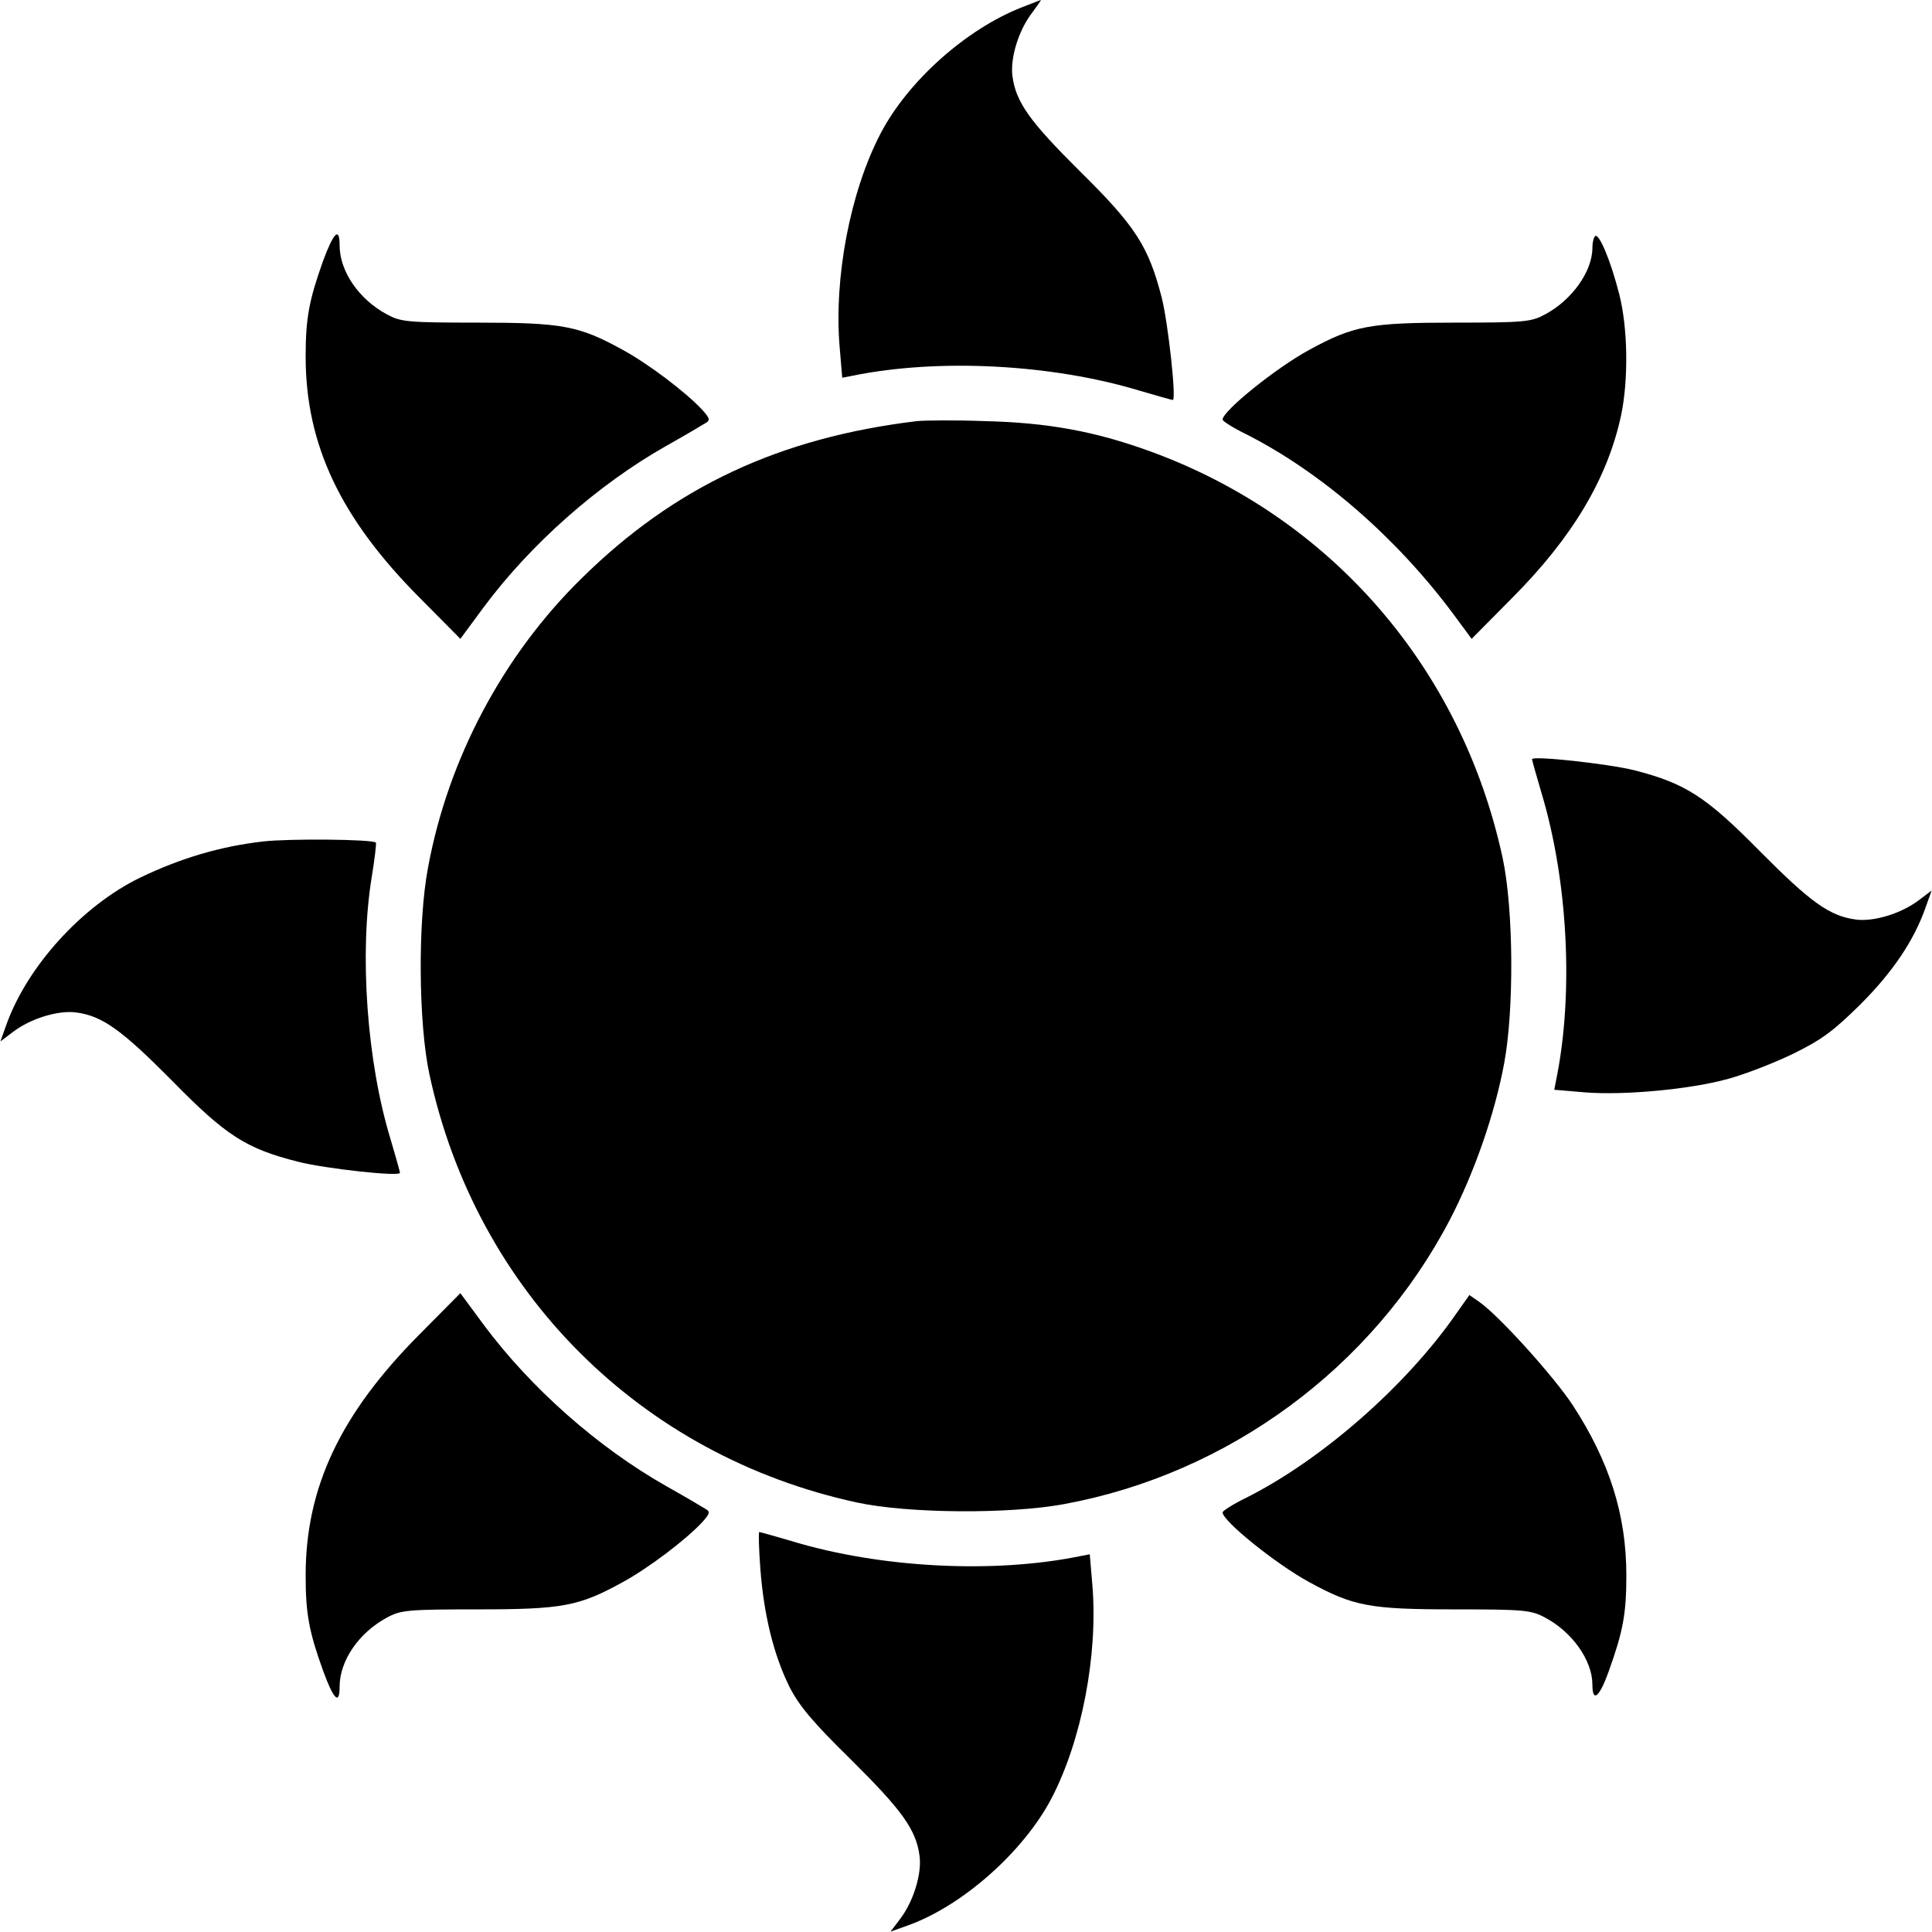 <?xml version="1.0" standalone="no"?>
<!DOCTYPE svg PUBLIC "-//W3C//DTD SVG 20010904//EN"
 "http://www.w3.org/TR/2001/REC-SVG-20010904/DTD/svg10.dtd">
<svg version="1.0" xmlns="http://www.w3.org/2000/svg"
 width="512pt" height="512pt" viewBox="0 0 512 512"
 preserveAspectRatio="xMidYMid meet">

<g transform="translate(0,512) scale(0.1,-0.1)"
fill="#000000" stroke="none">
<path d="M2709 5101 c-149 -58 -304 -197 -376 -336 -80 -154 -123 -380 -108
-563 l7 -83 26 5 c229 47 529 31 761 -39 47 -14 87 -25 89 -25 10 0 -12 201
-29 270 -35 137 -70 191 -216 335 -134 133 -171 184 -180 254 -6 47 16 120 52
167 14 19 25 34 23 34 -2 -1 -24 -9 -49 -19z"/>
<path d="M856 4428 c-37 -104 -46 -151 -46 -253 0 -233 92 -428 302 -639 l108
-109 62 84 c125 168 303 325 483 427 50 28 97 56 105 61 13 7 11 13 -10 36
-43 46 -142 121 -210 158 -116 64 -160 72 -385 72 -186 0 -203 2 -240 22 -74
40 -125 114 -125 183 0 50 -16 34 -44 -42z"/>
<path d="M4227 4494 c-4 -4 -7 -18 -7 -31 0 -62 -54 -138 -125 -176 -37 -20
-54 -22 -240 -22 -224 0 -268 -8 -385 -72 -87 -47 -230 -162 -230 -185 0 -4
28 -22 63 -39 197 -100 395 -271 546 -473 l51 -69 108 109 c160 161 252 316
288 483 20 95 18 233 -5 322 -23 90 -54 163 -64 153z"/>
<path d="M2430 4004 c-365 -44 -642 -174 -887 -415 -209 -204 -356 -480 -409
-770 -27 -143 -25 -412 4 -546 124 -576 559 -1011 1134 -1135 135 -29 403 -31
548 -4 435 80 817 361 1022 753 65 125 119 280 144 414 27 143 25 412 -4 546
-109 504 -456 904 -937 1078 -144 52 -268 75 -435 79 -80 3 -161 2 -180 0z"/>
<path d="M4060 3108 c0 -2 11 -42 25 -89 70 -232 86 -532 39 -761 l-5 -26 83
-7 c102 -8 278 8 378 36 41 11 117 40 169 65 78 38 108 60 181 132 86 86 143
170 174 260 l15 42 -33 -25 c-47 -36 -120 -58 -167 -52 -70 9 -121 46 -254
180 -144 146 -198 181 -335 216 -69 17 -270 39 -270 29z"/>
<path d="M697 2890 c-113 -13 -218 -44 -326 -96 -154 -75 -300 -236 -355 -392
l-15 -42 33 25 c47 36 120 58 167 52 70 -9 121 -46 254 -180 144 -147 197
-181 336 -216 71 -18 269 -40 269 -29 0 2 -11 42 -25 89 -63 206 -83 492 -50
694 8 49 13 91 11 92 -8 9 -231 11 -299 3z"/>
<path d="M1112 1584 c-210 -211 -302 -406 -302 -639 0 -102 9 -149 46 -252 28
-77 44 -93 44 -43 0 69 51 143 125 183 37 20 54 22 240 22 225 0 269 8 385 72
68 37 167 112 210 158 21 23 23 29 10 36 -8 5 -55 33 -105 61 -180 102 -358
259 -483 427 l-62 84 -108 -109z"/>
<path d="M3858 1637 c-133 -191 -356 -386 -555 -486 -35 -17 -63 -35 -63 -39
0 -23 143 -138 230 -185 117 -64 161 -72 385 -72 186 0 203 -2 240 -22 72 -38
125 -114 125 -177 0 -50 19 -34 44 37 37 103 46 150 46 252 0 161 -45 302
-142 451 -50 76 -195 237 -248 274 l-26 18 -36 -51z"/>
<path d="M2015 963 c9 -121 35 -228 77 -313 26 -51 61 -93 165 -195 134 -133
171 -184 180 -254 6 -47 -16 -120 -52 -167 l-25 -33 42 15 c147 51 311 197
385 339 80 154 123 380 108 563 l-7 83 -26 -5 c-229 -47 -529 -31 -761 39 -47
14 -87 25 -89 25 -2 0 -1 -44 3 -97z"/>
</g>
</svg>
